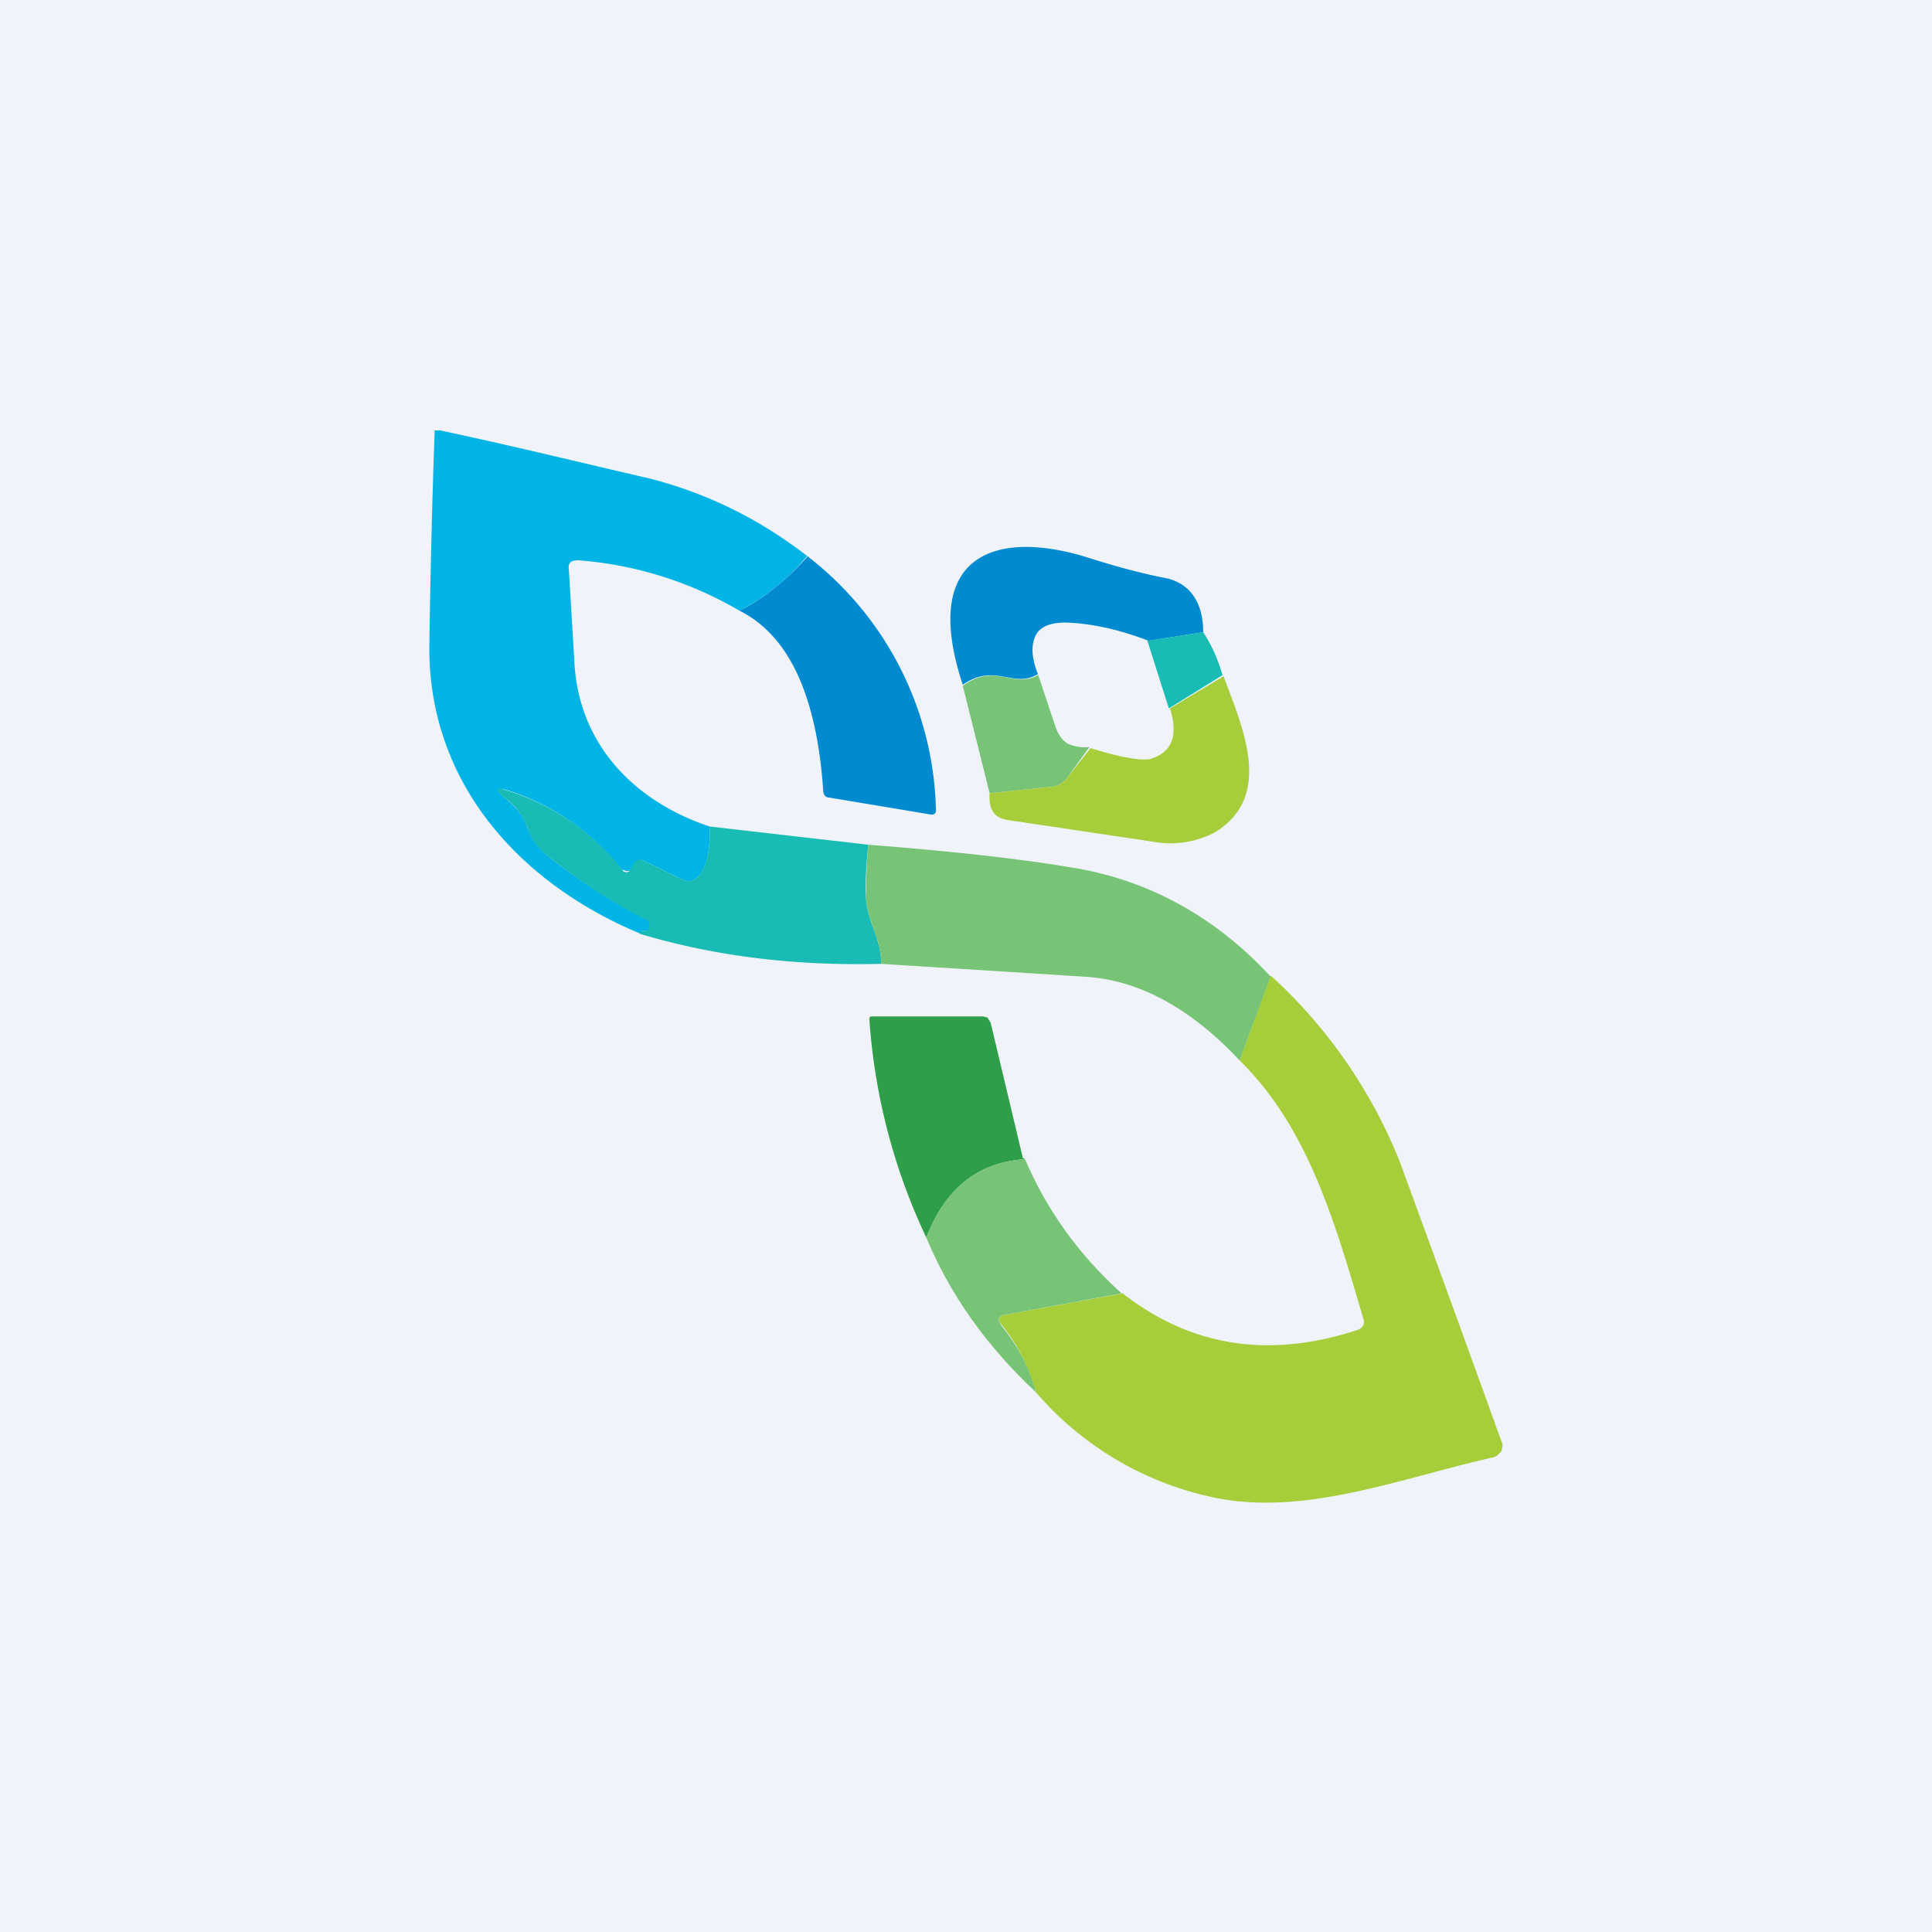 <!-- by TradingView --><svg width="18" height="18" viewBox="0 0 18 18" xmlns="http://www.w3.org/2000/svg"><path fill="#F0F3FA" d="M0 0h18v18H0z"/><path d="M7.52 5.18c-.18.22-.4.39-.63.51a3.5 3.5 0 0 0-1.5-.47c-.07 0-.1.02-.09.09l.05.83c.03.8.57 1.33 1.26 1.56.01.21-.02.37-.1.46-.04.05-.09.06-.14.04L6 8.02c-.04-.02-.07 0-.09.03l-.02.04-.02.02a.06.06 0 0 1-.05 0l-.03-.01a2.18 2.18 0 0 0-1.04-.73c-.13-.04-.14-.02-.04.07.1.08.17.17.2.26.04.11.1.2.2.28a5.46 5.46 0 0 0 .94.6.1.1 0 0 1 .01.05c0 .03-.01.04-.04.04s-.05 0-.05.03C4.88 8.25 4 7.33 4 6.04a90.32 90.32 0 0 1 .05-2.03h.05c.66.14 1.31.3 1.96.45.54.14 1.02.38 1.46.72Z" fill="#00B4E6"/><path d="m11.21 5.89-.51.08c-.26-.1-.51-.16-.77-.17-.13 0-.22.03-.27.1-.06.1-.05.23.01.38-.23.14-.4-.11-.7.1-.4-1.21.3-1.45 1.15-1.19.25.08.5.15.76.2.23.06.33.25.33.5ZM7.52 5.18a3.07 3.07 0 0 1 1.2 2.37c0 .03-.02.04-.04.04l-.96-.16c-.03 0-.05-.03-.05-.06-.06-.89-.32-1.45-.78-1.68.24-.12.45-.3.63-.5Z" fill="#008AD0"/><path d="M11.21 5.89c.08.12.14.26.18.4l-.5.31-.2-.63.52-.08Z" fill="#18BCB4"/><path d="m9.67 6.28.16.48c.03.09.07.14.12.17a.4.4 0 0 0 .2.03l-.21.29a.2.2 0 0 1-.14.08l-.58.06-.25-1c.3-.22.47.03.7-.1Z" fill="#78C476"/><path d="M11.4 6.3c.17.47.48 1.12-.09 1.46a.9.9 0 0 1-.58.08l-1.34-.2c-.13-.02-.18-.1-.17-.25l.58-.06a.2.2 0 0 0 .14-.08l.22-.28c.29.09.48.12.56.1.2-.06.26-.22.18-.47l.5-.3Z" fill="#A6CE3A"/><path d="m6.61 7.7 1.48.17c-.02.19-.03.36-.02.52.02.21.14.36.14.59-.8.02-1.55-.07-2.25-.28 0-.02.02-.03.05-.03.03 0 .04-.01.04-.04a.1.1 0 0 0-.01-.05 5.46 5.46 0 0 1-.93-.6.56.56 0 0 1-.2-.28.59.59 0 0 0-.2-.26c-.11-.1-.1-.11.03-.07a2.18 2.18 0 0 1 1.07.75.06.06 0 0 0 .05 0l.02-.03.02-.04c.02-.04.05-.05.1-.03l.37.18c.05.02.1.01.14-.04.08-.1.11-.25.1-.46Z" fill="#18BCB4"/><path d="m11.84 9.1-.29.78c-.47-.5-.95-.75-1.44-.78l-1.9-.12c0-.23-.12-.38-.14-.59 0-.16 0-.33.02-.52.77.06 1.42.13 1.94.22.69.12 1.3.46 1.8 1Z" fill="#78C476"/><path d="M9.65 12.97a1.7 1.7 0 0 0-.32-.63c-.04-.05-.03-.08.03-.09l1.1-.2c.64.5 1.37.61 2.19.34.05-.02.07-.06.05-.11-.27-.92-.52-1.78-1.15-2.4l.29-.79a4.7 4.7 0 0 1 1.2 1.73 505.44 505.44 0 0 1 .96 2.64l-.01.06-.04.04a.12.12 0 0 1-.05.02c-.87.2-1.76.55-2.6.37a3 3 0 0 1-1.65-.98Z" fill="#A6CE3A"/><path d="M9.55 10.8c-.44.03-.74.27-.92.73A5.65 5.65 0 0 1 8.1 9.5c0-.02 0-.03.03-.03h1.03l.04.01.03.05.3 1.26Z" fill="#2E9F48"/><path d="M9.55 10.8c.2.47.5.89.9 1.25l-1.09.2c-.06.01-.07.04-.03.1.16.2.27.41.32.62-.46-.43-.8-.91-1.02-1.44.18-.46.48-.7.92-.73Z" fill="#78C476"/></svg>